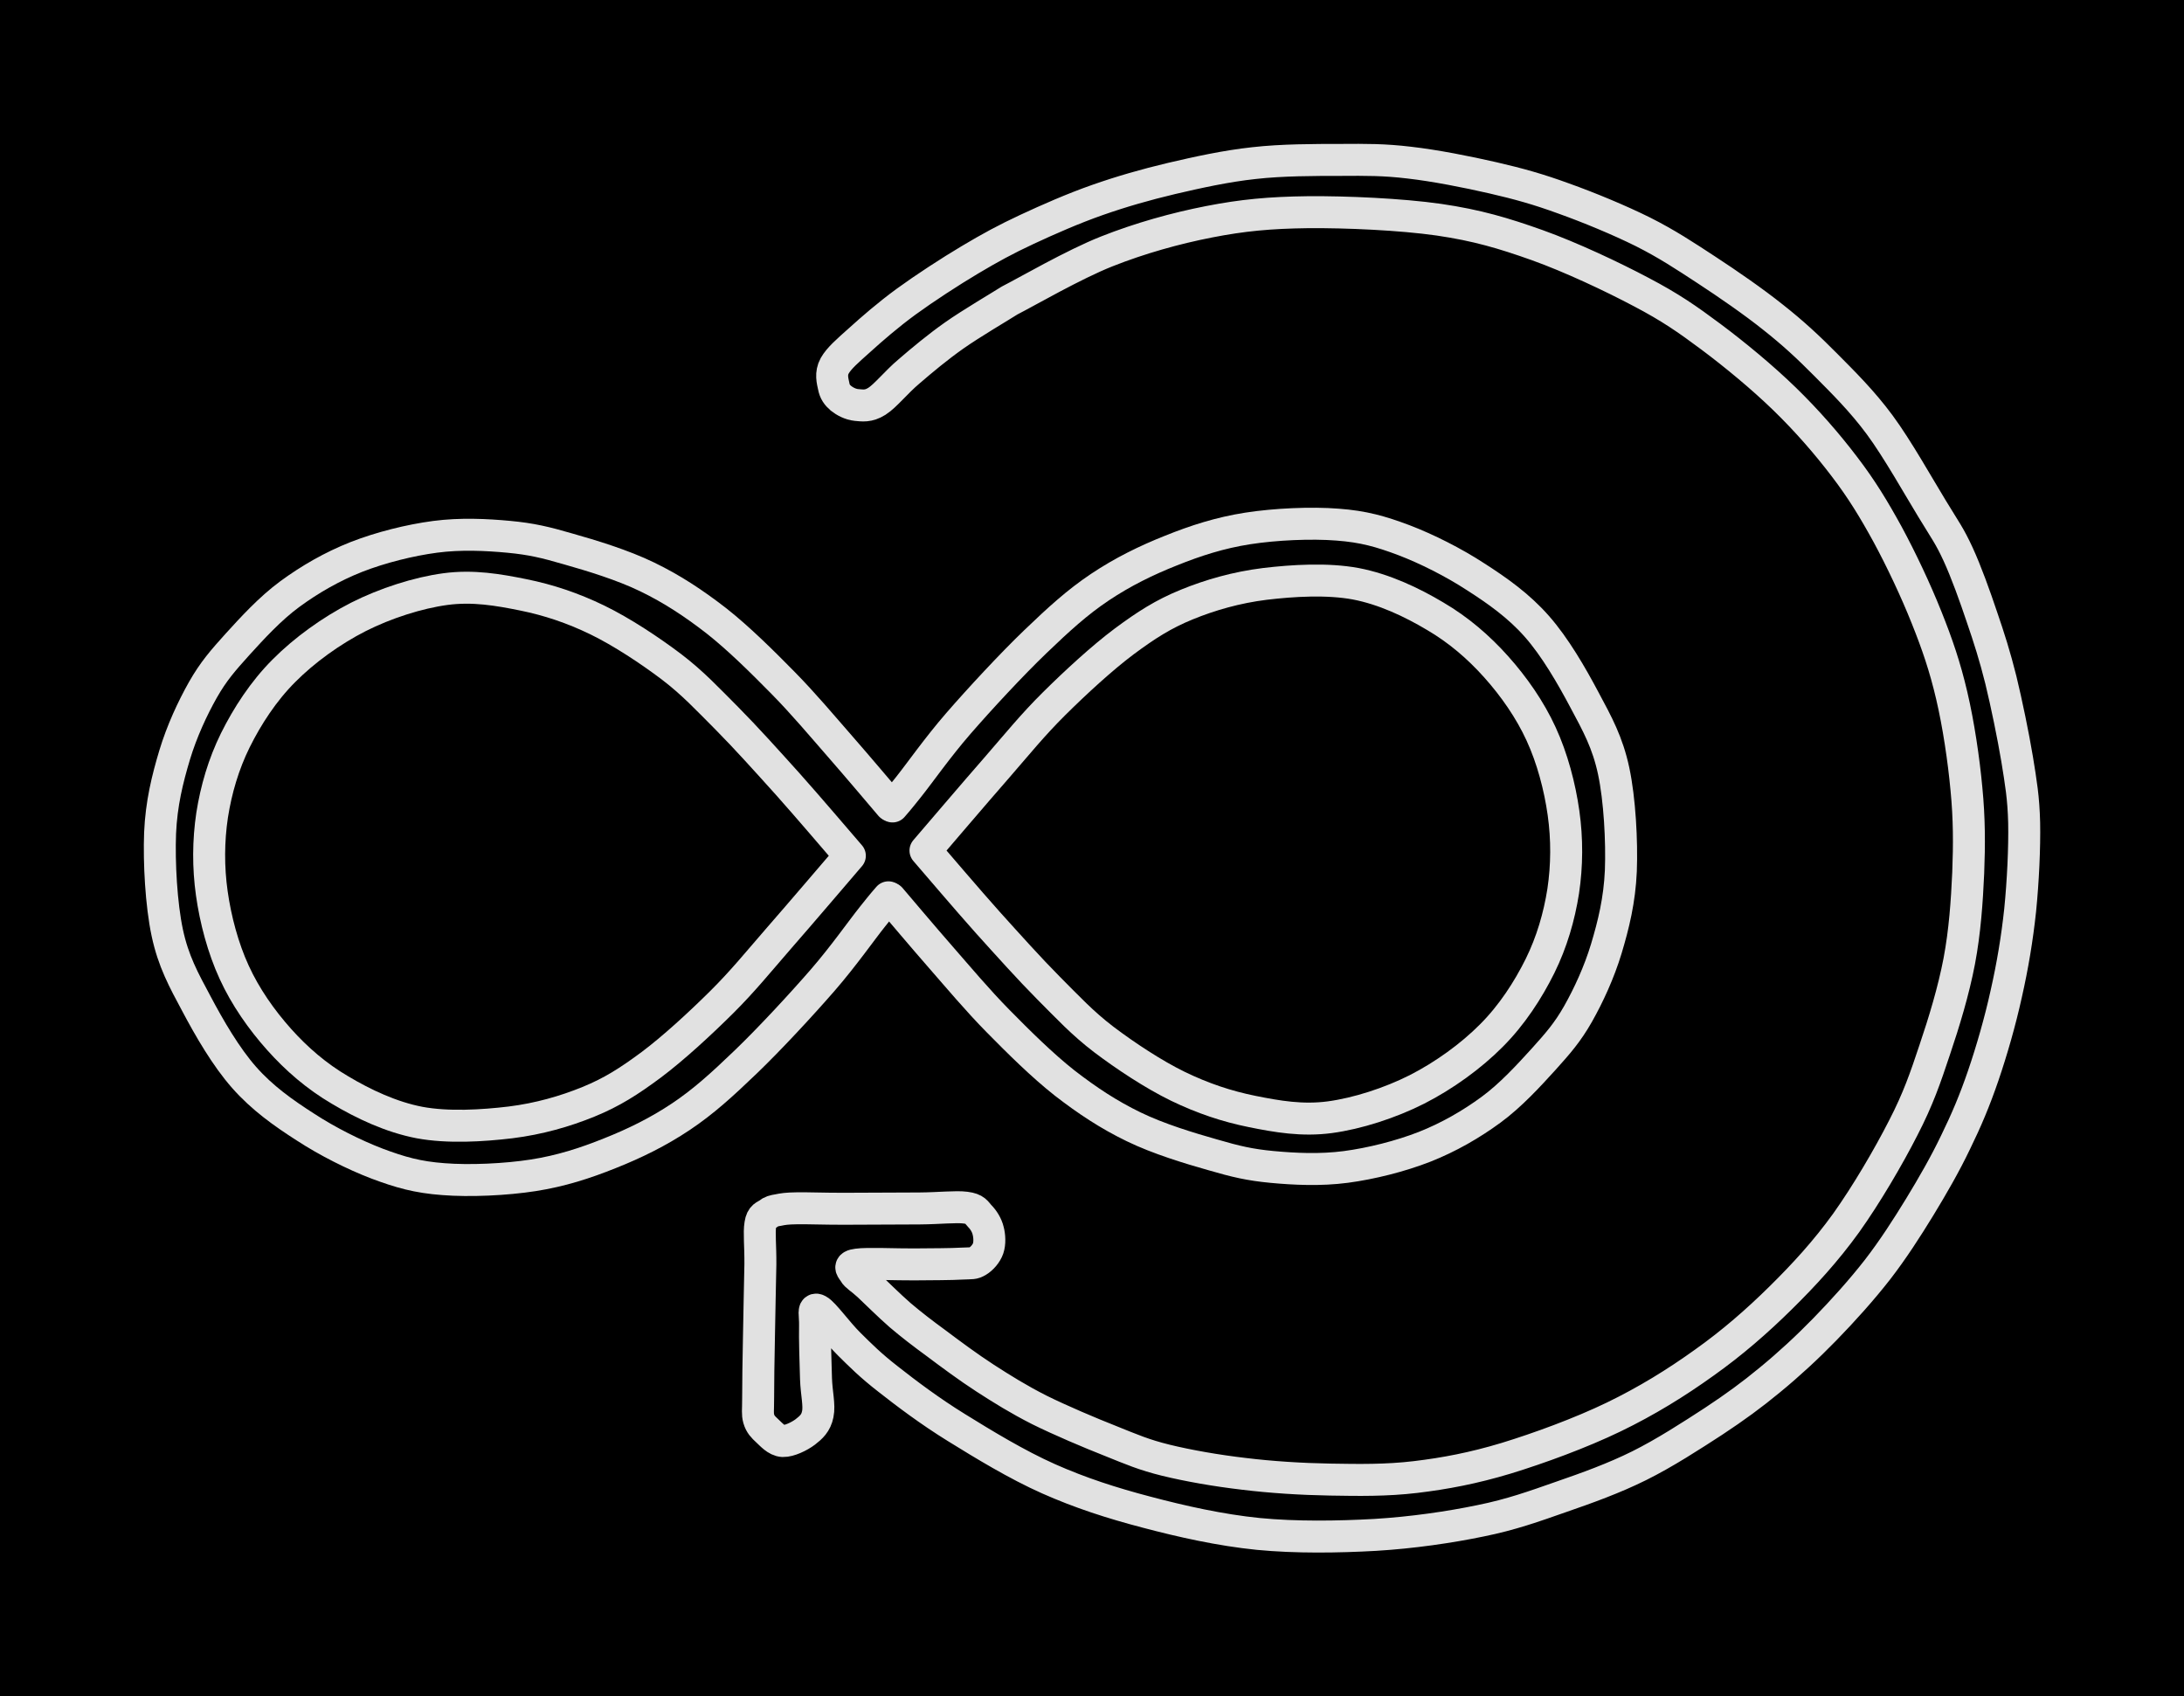 <svg version="1.1" xmlns="http://www.w3.org/2000/svg" viewBox="0 0 136.645 106.118" width="136.645" height="106.118" class="excalidraw-svg"><!-- svg-source:excalidraw --><defs><style class="style-fonts">
      </style></defs><rect x="0" y="0" width="136.645" height="106.118" fill="#000000"></rect><g stroke-linecap="round"><g transform="translate(57.904 53.206) rotate(0 19.958 -0.003)"><path d="M0 0 C0.65 0.75, 2.63 3.08, 3.91 4.51 C5.2 5.94, 6.49 7.38, 7.7 8.6 C8.91 9.81, 9.81 10.79, 11.16 11.82 C12.51 12.84, 14.26 14, 15.8 14.75 C17.35 15.5, 18.85 16, 20.43 16.32 C22.01 16.64, 23.58 16.91, 25.3 16.68 C27.02 16.45, 29.07 15.79, 30.75 14.94 C32.44 14.08, 34.13 12.86, 35.41 11.57 C36.69 10.29, 37.7 8.73, 38.45 7.22 C39.19 5.72, 39.65 4.13, 39.9 2.54 C40.14 0.94, 40.15 -0.72, 39.92 -2.35 C39.69 -3.99, 39.22 -5.77, 38.52 -7.29 C37.82 -8.82, 36.81 -10.26, 35.71 -11.49 C34.61 -12.72, 33.36 -13.8, 31.89 -14.66 C30.43 -15.53, 28.7 -16.35, 26.92 -16.69 C25.14 -17.02, 22.99 -16.89, 21.23 -16.68 C19.46 -16.46, 17.82 -15.99, 16.35 -15.39 C14.88 -14.79, 13.82 -14.11, 12.43 -13.08 C11.04 -12.04, 9.36 -10.49, 8.03 -9.17 C6.7 -7.85, 5.76 -6.68, 4.43 -5.15 C3.09 -3.62, 0.74 -0.86, 0 0 M0 0 C0.65 0.75, 2.63 3.08, 3.91 4.51 C5.2 5.94, 6.49 7.38, 7.7 8.6 C8.91 9.81, 9.81 10.79, 11.16 11.82 C12.51 12.84, 14.26 14, 15.8 14.75 C17.35 15.5, 18.85 16, 20.43 16.32 C22.01 16.64, 23.58 16.91, 25.3 16.68 C27.02 16.45, 29.07 15.79, 30.75 14.94 C32.44 14.08, 34.13 12.86, 35.41 11.57 C36.69 10.29, 37.7 8.73, 38.45 7.22 C39.19 5.72, 39.65 4.13, 39.9 2.54 C40.14 0.94, 40.15 -0.72, 39.92 -2.35 C39.69 -3.99, 39.22 -5.77, 38.52 -7.29 C37.82 -8.82, 36.81 -10.26, 35.71 -11.49 C34.61 -12.72, 33.36 -13.8, 31.89 -14.66 C30.43 -15.53, 28.7 -16.35, 26.92 -16.69 C25.14 -17.02, 22.99 -16.89, 21.23 -16.68 C19.46 -16.46, 17.82 -15.99, 16.35 -15.39 C14.88 -14.79, 13.82 -14.11, 12.43 -13.08 C11.04 -12.04, 9.36 -10.49, 8.03 -9.17 C6.7 -7.85, 5.76 -6.68, 4.43 -5.15 C3.09 -3.62, 0.74 -0.86, 0 0" stroke="#E1E1E1" stroke-width="2" fill="none"></path></g></g><mask></mask><g stroke-linecap="round"><g transform="translate(13.256 53.536) rotate(180 19.958 -0.003)"><path d="M0 0 C0.65 0.75, 2.63 3.08, 3.91 4.51 C5.2 5.94, 6.49 7.38, 7.7 8.6 C8.91 9.81, 9.81 10.79, 11.16 11.82 C12.51 12.84, 14.26 14, 15.8 14.75 C17.35 15.5, 18.85 16, 20.43 16.32 C22.01 16.64, 23.58 16.91, 25.3 16.68 C27.02 16.45, 29.07 15.79, 30.75 14.94 C32.44 14.08, 34.13 12.86, 35.41 11.57 C36.69 10.29, 37.7 8.73, 38.45 7.22 C39.19 5.72, 39.65 4.13, 39.9 2.54 C40.14 0.94, 40.15 -0.72, 39.92 -2.35 C39.69 -3.99, 39.22 -5.77, 38.52 -7.29 C37.82 -8.82, 36.81 -10.26, 35.71 -11.49 C34.61 -12.72, 33.36 -13.8, 31.89 -14.66 C30.43 -15.53, 28.7 -16.35, 26.92 -16.69 C25.14 -17.02, 22.99 -16.89, 21.23 -16.68 C19.46 -16.46, 17.82 -15.99, 16.35 -15.39 C14.88 -14.79, 13.82 -14.11, 12.43 -13.08 C11.04 -12.04, 9.36 -10.49, 8.03 -9.17 C6.7 -7.85, 5.76 -6.68, 4.43 -5.15 C3.09 -3.62, 0.74 -0.86, 0 0 M0 0 C0.65 0.75, 2.63 3.08, 3.91 4.51 C5.2 5.94, 6.49 7.38, 7.7 8.6 C8.91 9.81, 9.81 10.79, 11.16 11.82 C12.51 12.84, 14.26 14, 15.8 14.75 C17.35 15.5, 18.85 16, 20.43 16.32 C22.01 16.64, 23.58 16.91, 25.3 16.68 C27.02 16.45, 29.07 15.79, 30.75 14.94 C32.44 14.08, 34.13 12.86, 35.41 11.57 C36.69 10.29, 37.7 8.73, 38.45 7.22 C39.19 5.72, 39.65 4.13, 39.9 2.54 C40.14 0.94, 40.15 -0.72, 39.92 -2.35 C39.69 -3.99, 39.22 -5.77, 38.52 -7.29 C37.82 -8.82, 36.81 -10.26, 35.71 -11.49 C34.61 -12.72, 33.36 -13.8, 31.89 -14.66 C30.43 -15.53, 28.7 -16.35, 26.92 -16.69 C25.14 -17.02, 22.99 -16.89, 21.23 -16.68 C19.46 -16.46, 17.82 -15.99, 16.35 -15.39 C14.88 -14.79, 13.82 -14.11, 12.43 -13.08 C11.04 -12.04, 9.36 -10.49, 8.03 -9.17 C6.7 -7.85, 5.76 -6.68, 4.43 -5.15 C3.09 -3.62, 0.74 -0.86, 0 0" stroke="#E1E1E1" stroke-width="2" fill="none"></path></g></g><mask></mask><g stroke-linecap="round"><g transform="translate(55.711 56.197) rotate(0 22.848 -3.291)"><path d="M0 0 C0.52 0.61, 2.03 2.4, 3.15 3.68 C4.27 4.96, 5.44 6.36, 6.73 7.67 C8.02 8.98, 9.49 10.44, 10.9 11.55 C12.32 12.65, 13.67 13.54, 15.22 14.29 C16.76 15.04, 18.71 15.63, 20.16 16.04 C21.6 16.46, 22.49 16.67, 23.88 16.8 C25.27 16.93, 26.9 17.01, 28.49 16.8 C30.08 16.59, 31.91 16.13, 33.42 15.54 C34.94 14.94, 36.34 14.13, 37.58 13.22 C38.82 12.31, 39.95 11.07, 40.86 10.07 C41.76 9.07, 42.36 8.39, 43.02 7.23 C43.67 6.08, 44.34 4.64, 44.79 3.15 C45.24 1.65, 45.62 0.12, 45.7 -1.73 C45.77 -3.58, 45.63 -6.19, 45.25 -7.97 C44.87 -9.75, 44.23 -10.91, 43.42 -12.42 C42.62 -13.93, 41.58 -15.73, 40.44 -17.02 C39.31 -18.3, 38 -19.23, 36.61 -20.12 C35.23 -21.02, 33.56 -21.86, 32.12 -22.41 C30.68 -22.95, 29.6 -23.26, 27.97 -23.38 C26.34 -23.51, 24.08 -23.41, 22.35 -23.14 C20.62 -22.87, 19.1 -22.38, 17.56 -21.76 C16.02 -21.15, 14.53 -20.42, 13.11 -19.47 C11.69 -18.52, 10.54 -17.47, 9.06 -16.05 C7.58 -14.63, 5.57 -12.46, 4.25 -10.94 C2.93 -9.42, 1.81 -7.81, 1.12 -6.95 C0.43 -6.08, 0.3 -5.95, 0.13 -5.75 M0 0 C0.52 0.61, 2.03 2.4, 3.15 3.68 C4.27 4.96, 5.44 6.36, 6.73 7.67 C8.02 8.98, 9.49 10.44, 10.9 11.55 C12.32 12.65, 13.67 13.54, 15.22 14.29 C16.76 15.04, 18.71 15.63, 20.16 16.04 C21.6 16.46, 22.49 16.67, 23.88 16.8 C25.27 16.93, 26.9 17.01, 28.49 16.8 C30.08 16.59, 31.91 16.13, 33.42 15.54 C34.94 14.94, 36.34 14.13, 37.58 13.22 C38.82 12.31, 39.95 11.07, 40.86 10.07 C41.76 9.07, 42.36 8.39, 43.02 7.23 C43.67 6.08, 44.34 4.64, 44.79 3.15 C45.24 1.65, 45.62 0.12, 45.7 -1.73 C45.77 -3.58, 45.63 -6.19, 45.25 -7.97 C44.87 -9.75, 44.23 -10.91, 43.42 -12.42 C42.62 -13.93, 41.58 -15.73, 40.44 -17.02 C39.31 -18.3, 38 -19.23, 36.61 -20.12 C35.23 -21.02, 33.56 -21.86, 32.12 -22.41 C30.68 -22.95, 29.6 -23.26, 27.97 -23.38 C26.34 -23.51, 24.08 -23.41, 22.35 -23.14 C20.62 -22.87, 19.1 -22.38, 17.56 -21.76 C16.02 -21.15, 14.53 -20.42, 13.11 -19.47 C11.69 -18.52, 10.54 -17.47, 9.06 -16.05 C7.58 -14.63, 5.57 -12.46, 4.25 -10.94 C2.93 -9.42, 1.81 -7.81, 1.12 -6.95 C0.43 -6.08, 0.3 -5.95, 0.13 -5.75" stroke="#E1E1E1" stroke-width="2" fill="none"></path></g></g><mask></mask><g stroke-linecap="round"><g transform="translate(10.02 56.962) rotate(180 22.848 -3.291)"><path d="M0 0 C0.52 0.61, 2.03 2.4, 3.15 3.68 C4.27 4.96, 5.44 6.36, 6.73 7.67 C8.02 8.98, 9.49 10.44, 10.9 11.55 C12.32 12.65, 13.67 13.54, 15.22 14.29 C16.76 15.04, 18.71 15.63, 20.16 16.04 C21.6 16.46, 22.49 16.67, 23.88 16.8 C25.27 16.93, 26.9 17.01, 28.49 16.8 C30.08 16.59, 31.91 16.13, 33.42 15.54 C34.94 14.94, 36.34 14.13, 37.58 13.22 C38.82 12.31, 39.95 11.07, 40.86 10.07 C41.76 9.07, 42.36 8.39, 43.02 7.23 C43.67 6.08, 44.34 4.64, 44.79 3.15 C45.24 1.65, 45.62 0.12, 45.7 -1.73 C45.77 -3.58, 45.63 -6.19, 45.25 -7.97 C44.87 -9.75, 44.23 -10.91, 43.42 -12.42 C42.62 -13.93, 41.58 -15.73, 40.44 -17.02 C39.31 -18.3, 38 -19.23, 36.61 -20.12 C35.23 -21.02, 33.56 -21.86, 32.12 -22.41 C30.68 -22.95, 29.6 -23.26, 27.97 -23.38 C26.34 -23.51, 24.08 -23.41, 22.35 -23.14 C20.62 -22.87, 19.1 -22.38, 17.56 -21.76 C16.02 -21.15, 14.53 -20.42, 13.11 -19.47 C11.69 -18.52, 10.54 -17.47, 9.06 -16.05 C7.58 -14.63, 5.57 -12.46, 4.25 -10.94 C2.93 -9.42, 1.81 -7.81, 1.12 -6.95 C0.43 -6.08, 0.3 -5.95, 0.13 -5.75 M0 0 C0.52 0.61, 2.03 2.4, 3.15 3.68 C4.27 4.96, 5.44 6.36, 6.73 7.67 C8.02 8.98, 9.49 10.44, 10.9 11.55 C12.32 12.65, 13.67 13.54, 15.22 14.29 C16.76 15.04, 18.71 15.63, 20.16 16.04 C21.6 16.46, 22.49 16.67, 23.88 16.8 C25.27 16.93, 26.9 17.01, 28.49 16.8 C30.08 16.59, 31.91 16.13, 33.42 15.54 C34.94 14.94, 36.34 14.13, 37.58 13.22 C38.82 12.31, 39.95 11.07, 40.86 10.07 C41.76 9.07, 42.36 8.39, 43.02 7.23 C43.67 6.08, 44.34 4.64, 44.79 3.15 C45.24 1.65, 45.62 0.12, 45.7 -1.73 C45.77 -3.58, 45.63 -6.19, 45.25 -7.97 C44.87 -9.75, 44.23 -10.91, 43.42 -12.42 C42.62 -13.93, 41.58 -15.73, 40.44 -17.02 C39.31 -18.3, 38 -19.23, 36.61 -20.12 C35.23 -21.02, 33.56 -21.86, 32.12 -22.41 C30.68 -22.95, 29.6 -23.26, 27.97 -23.38 C26.34 -23.51, 24.08 -23.41, 22.35 -23.14 C20.62 -22.87, 19.1 -22.38, 17.56 -21.76 C16.02 -21.15, 14.53 -20.42, 13.11 -19.47 C11.69 -18.52, 10.54 -17.47, 9.06 -16.05 C7.58 -14.63, 5.57 -12.46, 4.25 -10.94 C2.93 -9.42, 1.81 -7.81, 1.12 -6.95 C0.43 -6.08, 0.3 -5.95, 0.13 -5.75" stroke="#E1E1E1" stroke-width="2" fill="none"></path></g></g><mask></mask><g stroke-linecap="round"><g transform="translate(63.174 18.793) rotate(0 23.863 34.212)"><path d="M0 0 C-0.58 0.37, -2.42 1.45, -3.47 2.19 C-4.52 2.93, -5.5 3.75, -6.3 4.44 C-7.11 5.12, -7.76 5.96, -8.31 6.31 C-8.85 6.65, -9.22 6.57, -9.59 6.54 C-9.97 6.5, -10.32 6.31, -10.56 6.12 C-10.79 5.92, -10.95 5.71, -11.01 5.37 C-11.08 5.04, -11.22 4.58, -10.95 4.09 C-10.68 3.61, -10.13 3.14, -9.38 2.47 C-8.64 1.8, -7.62 0.91, -6.47 0.07 C-5.33 -0.76, -3.75 -1.79, -2.49 -2.54 C-1.23 -3.29, -0.26 -3.82, 1.07 -4.44 C2.4 -5.06, 3.97 -5.75, 5.48 -6.28 C6.99 -6.81, 8.49 -7.24, 10.13 -7.63 C11.76 -8.01, 13.52 -8.4, 15.28 -8.59 C17.04 -8.79, 19.07 -8.79, 20.69 -8.79 C22.31 -8.8, 23.41 -8.81, 25 -8.62 C26.59 -8.44, 28.62 -8.04, 30.23 -7.67 C31.84 -7.3, 33.09 -6.95, 34.65 -6.38 C36.22 -5.82, 38.13 -5.03, 39.62 -4.29 C41.11 -3.54, 42.23 -2.8, 43.59 -1.91 C44.95 -1.02, 46.53 0.07, 47.77 1.06 C49.01 2.04, 49.94 2.9, 51.05 4.02 C52.16 5.14, 53.32 6.28, 54.43 7.78 C55.54 9.28, 56.89 11.69, 57.71 13.03 C58.53 14.38, 58.81 14.73, 59.33 15.86 C59.85 16.99, 60.39 18.5, 60.83 19.81 C61.28 21.12, 61.64 22.25, 62.01 23.73 C62.37 25.21, 62.78 27.2, 63.03 28.69 C63.27 30.18, 63.43 31.09, 63.47 32.67 C63.5 34.24, 63.4 36.35, 63.22 38.14 C63.03 39.92, 62.74 41.65, 62.35 43.37 C61.97 45.1, 61.44 46.94, 60.91 48.49 C60.38 50.04, 59.85 51.29, 59.18 52.66 C58.52 54.04, 57.74 55.39, 56.93 56.72 C56.12 58.04, 55.28 59.35, 54.3 60.62 C53.31 61.89, 52.13 63.2, 51.01 64.35 C49.89 65.5, 48.74 66.56, 47.57 67.52 C46.41 68.48, 45.39 69.22, 44.03 70.12 C42.66 71.01, 40.98 72.1, 39.39 72.89 C37.8 73.68, 36.13 74.28, 34.48 74.85 C32.82 75.43, 31.39 75.95, 29.45 76.34 C27.52 76.74, 25.19 77.08, 22.87 77.22 C20.55 77.35, 17.93 77.39, 15.55 77.16 C13.17 76.92, 10.76 76.38, 8.57 75.8 C6.39 75.23, 4.41 74.59, 2.43 73.71 C0.45 72.83, -1.65 71.55, -3.33 70.51 C-5 69.48, -6.48 68.36, -7.6 67.48 C-8.72 66.61, -9.32 66, -10.05 65.28 C-10.78 64.56, -11.63 63.36, -11.99 63.17 C-12.34 62.98, -12.16 63.44, -12.18 64.15 C-12.2 64.86, -12.15 66.52, -12.12 67.44 C-12.09 68.36, -11.89 69.11, -12.01 69.67 C-12.12 70.23, -12.43 70.5, -12.79 70.78 C-13.16 71.06, -13.79 71.36, -14.19 71.35 C-14.59 71.33, -14.93 70.93, -15.18 70.7 C-15.43 70.47, -15.6 70.3, -15.7 69.96 C-15.79 69.62, -15.74 69.5, -15.74 68.65 C-15.74 67.8, -15.72 66.26, -15.69 64.87 C-15.67 63.47, -15.62 61.48, -15.6 60.3 C-15.59 59.12, -15.69 58.32, -15.6 57.79 C-15.52 57.26, -15.29 57.28, -15.1 57.13 C-14.91 56.98, -14.78 56.95, -14.48 56.9 C-14.18 56.84, -13.98 56.8, -13.3 56.79 C-12.62 56.78, -11.69 56.82, -10.41 56.82 C-9.14 56.82, -6.93 56.81, -5.65 56.8 C-4.38 56.79, -3.38 56.67, -2.76 56.75 C-2.13 56.83, -2.11 57.03, -1.88 57.27 C-1.64 57.51, -1.43 57.85, -1.35 58.19 C-1.26 58.52, -1.24 58.98, -1.35 59.3 C-1.46 59.62, -1.74 59.94, -2.01 60.1 C-2.29 60.26, -2.33 60.22, -2.99 60.25 C-3.65 60.29, -4.89 60.29, -5.98 60.3 C-7.07 60.31, -8.91 60.22, -9.53 60.31 C-10.16 60.39, -9.85 60.59, -9.73 60.81 C-9.61 61.03, -9.31 61.18, -8.83 61.62 C-8.35 62.07, -7.55 62.87, -6.85 63.48 C-6.14 64.08, -5.48 64.59, -4.59 65.24 C-3.71 65.9, -2.61 66.72, -1.53 67.42 C-0.46 68.11, 0.55 68.74, 1.85 69.4 C3.16 70.05, 5 70.83, 6.32 71.35 C7.64 71.88, 8.39 72.21, 9.77 72.55 C11.16 72.89, 12.92 73.2, 14.64 73.4 C16.35 73.61, 18.25 73.73, 20.04 73.76 C21.83 73.79, 23.56 73.82, 25.4 73.6 C27.23 73.38, 28.99 73.05, 31.05 72.43 C33.11 71.8, 35.71 70.85, 37.78 69.85 C39.85 68.85, 41.71 67.7, 43.45 66.45 C45.2 65.21, 46.76 63.85, 48.24 62.39 C49.72 60.93, 51.05 59.48, 52.33 57.71 C53.6 55.93, 54.99 53.56, 55.91 51.75 C56.84 49.95, 57.29 48.63, 57.87 46.89 C58.46 45.15, 59.06 43.17, 59.41 41.33 C59.76 39.48, 59.89 37.6, 59.97 35.81 C60.04 34.02, 60.04 32.41, 59.86 30.57 C59.69 28.72, 59.36 26.51, 58.94 24.72 C58.52 22.92, 58.03 21.49, 57.36 19.82 C56.69 18.14, 55.78 16.21, 54.93 14.64 C54.07 13.07, 53.3 11.8, 52.22 10.39 C51.15 8.98, 49.87 7.51, 48.48 6.16 C47.09 4.81, 45.37 3.39, 43.87 2.27 C42.38 1.16, 41.33 0.43, 39.52 -0.52 C37.71 -1.48, 35.12 -2.7, 33 -3.46 C30.89 -4.21, 29.24 -4.7, 26.85 -5.05 C24.46 -5.39, 21.06 -5.54, 18.66 -5.52 C16.26 -5.49, 14.57 -5.33, 12.47 -4.92 C10.37 -4.51, 8.15 -3.89, 6.08 -3.07 C4 -2.25, 1.01 -0.51, 0 0 M0 0 C-0.58 0.37, -2.42 1.45, -3.47 2.19 C-4.52 2.93, -5.5 3.75, -6.3 4.44 C-7.11 5.12, -7.76 5.96, -8.31 6.31 C-8.85 6.65, -9.22 6.57, -9.59 6.54 C-9.97 6.5, -10.32 6.31, -10.56 6.12 C-10.79 5.92, -10.95 5.71, -11.01 5.37 C-11.08 5.04, -11.22 4.58, -10.95 4.09 C-10.68 3.61, -10.13 3.14, -9.38 2.47 C-8.64 1.8, -7.62 0.91, -6.47 0.07 C-5.33 -0.76, -3.75 -1.79, -2.49 -2.54 C-1.23 -3.29, -0.26 -3.82, 1.07 -4.44 C2.4 -5.06, 3.97 -5.75, 5.48 -6.28 C6.99 -6.81, 8.49 -7.24, 10.13 -7.63 C11.76 -8.01, 13.52 -8.4, 15.28 -8.59 C17.04 -8.79, 19.07 -8.79, 20.69 -8.79 C22.31 -8.8, 23.41 -8.81, 25 -8.62 C26.59 -8.44, 28.62 -8.04, 30.23 -7.67 C31.84 -7.3, 33.09 -6.95, 34.65 -6.38 C36.22 -5.82, 38.13 -5.03, 39.62 -4.29 C41.11 -3.54, 42.23 -2.8, 43.59 -1.91 C44.95 -1.02, 46.53 0.07, 47.77 1.06 C49.01 2.04, 49.94 2.9, 51.05 4.02 C52.16 5.14, 53.32 6.28, 54.43 7.78 C55.54 9.28, 56.89 11.69, 57.71 13.03 C58.53 14.38, 58.81 14.73, 59.33 15.86 C59.85 16.99, 60.39 18.5, 60.83 19.81 C61.28 21.12, 61.64 22.25, 62.01 23.73 C62.37 25.21, 62.78 27.2, 63.03 28.69 C63.27 30.18, 63.43 31.09, 63.47 32.67 C63.5 34.24, 63.4 36.35, 63.22 38.14 C63.03 39.92, 62.74 41.65, 62.35 43.37 C61.97 45.1, 61.44 46.94, 60.91 48.49 C60.38 50.04, 59.85 51.29, 59.18 52.66 C58.52 54.04, 57.74 55.39, 56.93 56.72 C56.12 58.04, 55.28 59.35, 54.3 60.62 C53.31 61.89, 52.13 63.2, 51.01 64.35 C49.89 65.5, 48.74 66.56, 47.57 67.52 C46.41 68.48, 45.39 69.22, 44.03 70.12 C42.66 71.01, 40.98 72.1, 39.39 72.89 C37.8 73.68, 36.13 74.28, 34.48 74.85 C32.82 75.43, 31.39 75.95, 29.45 76.34 C27.52 76.74, 25.19 77.08, 22.87 77.22 C20.55 77.35, 17.93 77.39, 15.55 77.16 C13.17 76.92, 10.76 76.38, 8.57 75.8 C6.39 75.23, 4.41 74.59, 2.43 73.71 C0.45 72.83, -1.65 71.55, -3.33 70.51 C-5 69.48, -6.48 68.36, -7.6 67.48 C-8.72 66.61, -9.32 66, -10.05 65.28 C-10.78 64.56, -11.63 63.36, -11.99 63.17 C-12.34 62.98, -12.16 63.44, -12.18 64.15 C-12.2 64.86, -12.15 66.52, -12.12 67.44 C-12.09 68.36, -11.89 69.11, -12.01 69.67 C-12.12 70.23, -12.43 70.5, -12.79 70.78 C-13.16 71.06, -13.79 71.36, -14.19 71.35 C-14.59 71.33, -14.93 70.93, -15.18 70.7 C-15.43 70.47, -15.6 70.3, -15.7 69.96 C-15.79 69.62, -15.74 69.5, -15.74 68.65 C-15.74 67.8, -15.72 66.26, -15.69 64.87 C-15.67 63.47, -15.62 61.48, -15.6 60.3 C-15.59 59.12, -15.69 58.32, -15.6 57.79 C-15.52 57.26, -15.29 57.28, -15.1 57.13 C-14.91 56.98, -14.78 56.95, -14.48 56.9 C-14.18 56.84, -13.98 56.8, -13.3 56.79 C-12.62 56.78, -11.69 56.82, -10.41 56.82 C-9.14 56.82, -6.93 56.81, -5.65 56.8 C-4.38 56.79, -3.38 56.67, -2.76 56.75 C-2.13 56.83, -2.11 57.03, -1.88 57.27 C-1.64 57.51, -1.43 57.85, -1.35 58.19 C-1.26 58.52, -1.24 58.98, -1.35 59.3 C-1.46 59.62, -1.74 59.94, -2.01 60.1 C-2.29 60.26, -2.33 60.22, -2.99 60.25 C-3.65 60.29, -4.89 60.29, -5.98 60.3 C-7.07 60.31, -8.91 60.22, -9.53 60.31 C-10.16 60.39, -9.85 60.59, -9.73 60.81 C-9.61 61.03, -9.31 61.18, -8.83 61.62 C-8.35 62.07, -7.55 62.87, -6.85 63.48 C-6.14 64.08, -5.48 64.59, -4.59 65.24 C-3.71 65.9, -2.61 66.72, -1.53 67.42 C-0.46 68.11, 0.55 68.74, 1.85 69.4 C3.16 70.05, 5 70.83, 6.32 71.35 C7.64 71.88, 8.39 72.21, 9.77 72.55 C11.16 72.89, 12.92 73.2, 14.64 73.4 C16.35 73.61, 18.25 73.73, 20.04 73.76 C21.83 73.79, 23.56 73.82, 25.4 73.6 C27.23 73.38, 28.99 73.05, 31.05 72.43 C33.11 71.8, 35.71 70.85, 37.78 69.85 C39.85 68.85, 41.71 67.7, 43.45 66.45 C45.2 65.21, 46.76 63.85, 48.24 62.39 C49.72 60.93, 51.05 59.48, 52.33 57.71 C53.6 55.93, 54.99 53.56, 55.91 51.75 C56.84 49.95, 57.29 48.63, 57.87 46.89 C58.46 45.15, 59.06 43.17, 59.41 41.33 C59.76 39.48, 59.89 37.6, 59.97 35.81 C60.04 34.02, 60.04 32.41, 59.86 30.57 C59.69 28.72, 59.36 26.51, 58.94 24.72 C58.52 22.92, 58.03 21.49, 57.36 19.82 C56.69 18.14, 55.78 16.21, 54.93 14.64 C54.07 13.07, 53.3 11.8, 52.22 10.39 C51.15 8.98, 49.87 7.51, 48.48 6.16 C47.09 4.81, 45.37 3.39, 43.87 2.27 C42.38 1.16, 41.33 0.43, 39.52 -0.52 C37.71 -1.48, 35.12 -2.7, 33 -3.46 C30.89 -4.21, 29.24 -4.7, 26.85 -5.05 C24.46 -5.39, 21.06 -5.54, 18.66 -5.52 C16.26 -5.49, 14.57 -5.33, 12.47 -4.92 C10.37 -4.51, 8.15 -3.89, 6.08 -3.07 C4 -2.25, 1.01 -0.51, 0 0" stroke="#E1E1E1" stroke-width="2" fill="none"></path></g></g><mask></mask></svg>